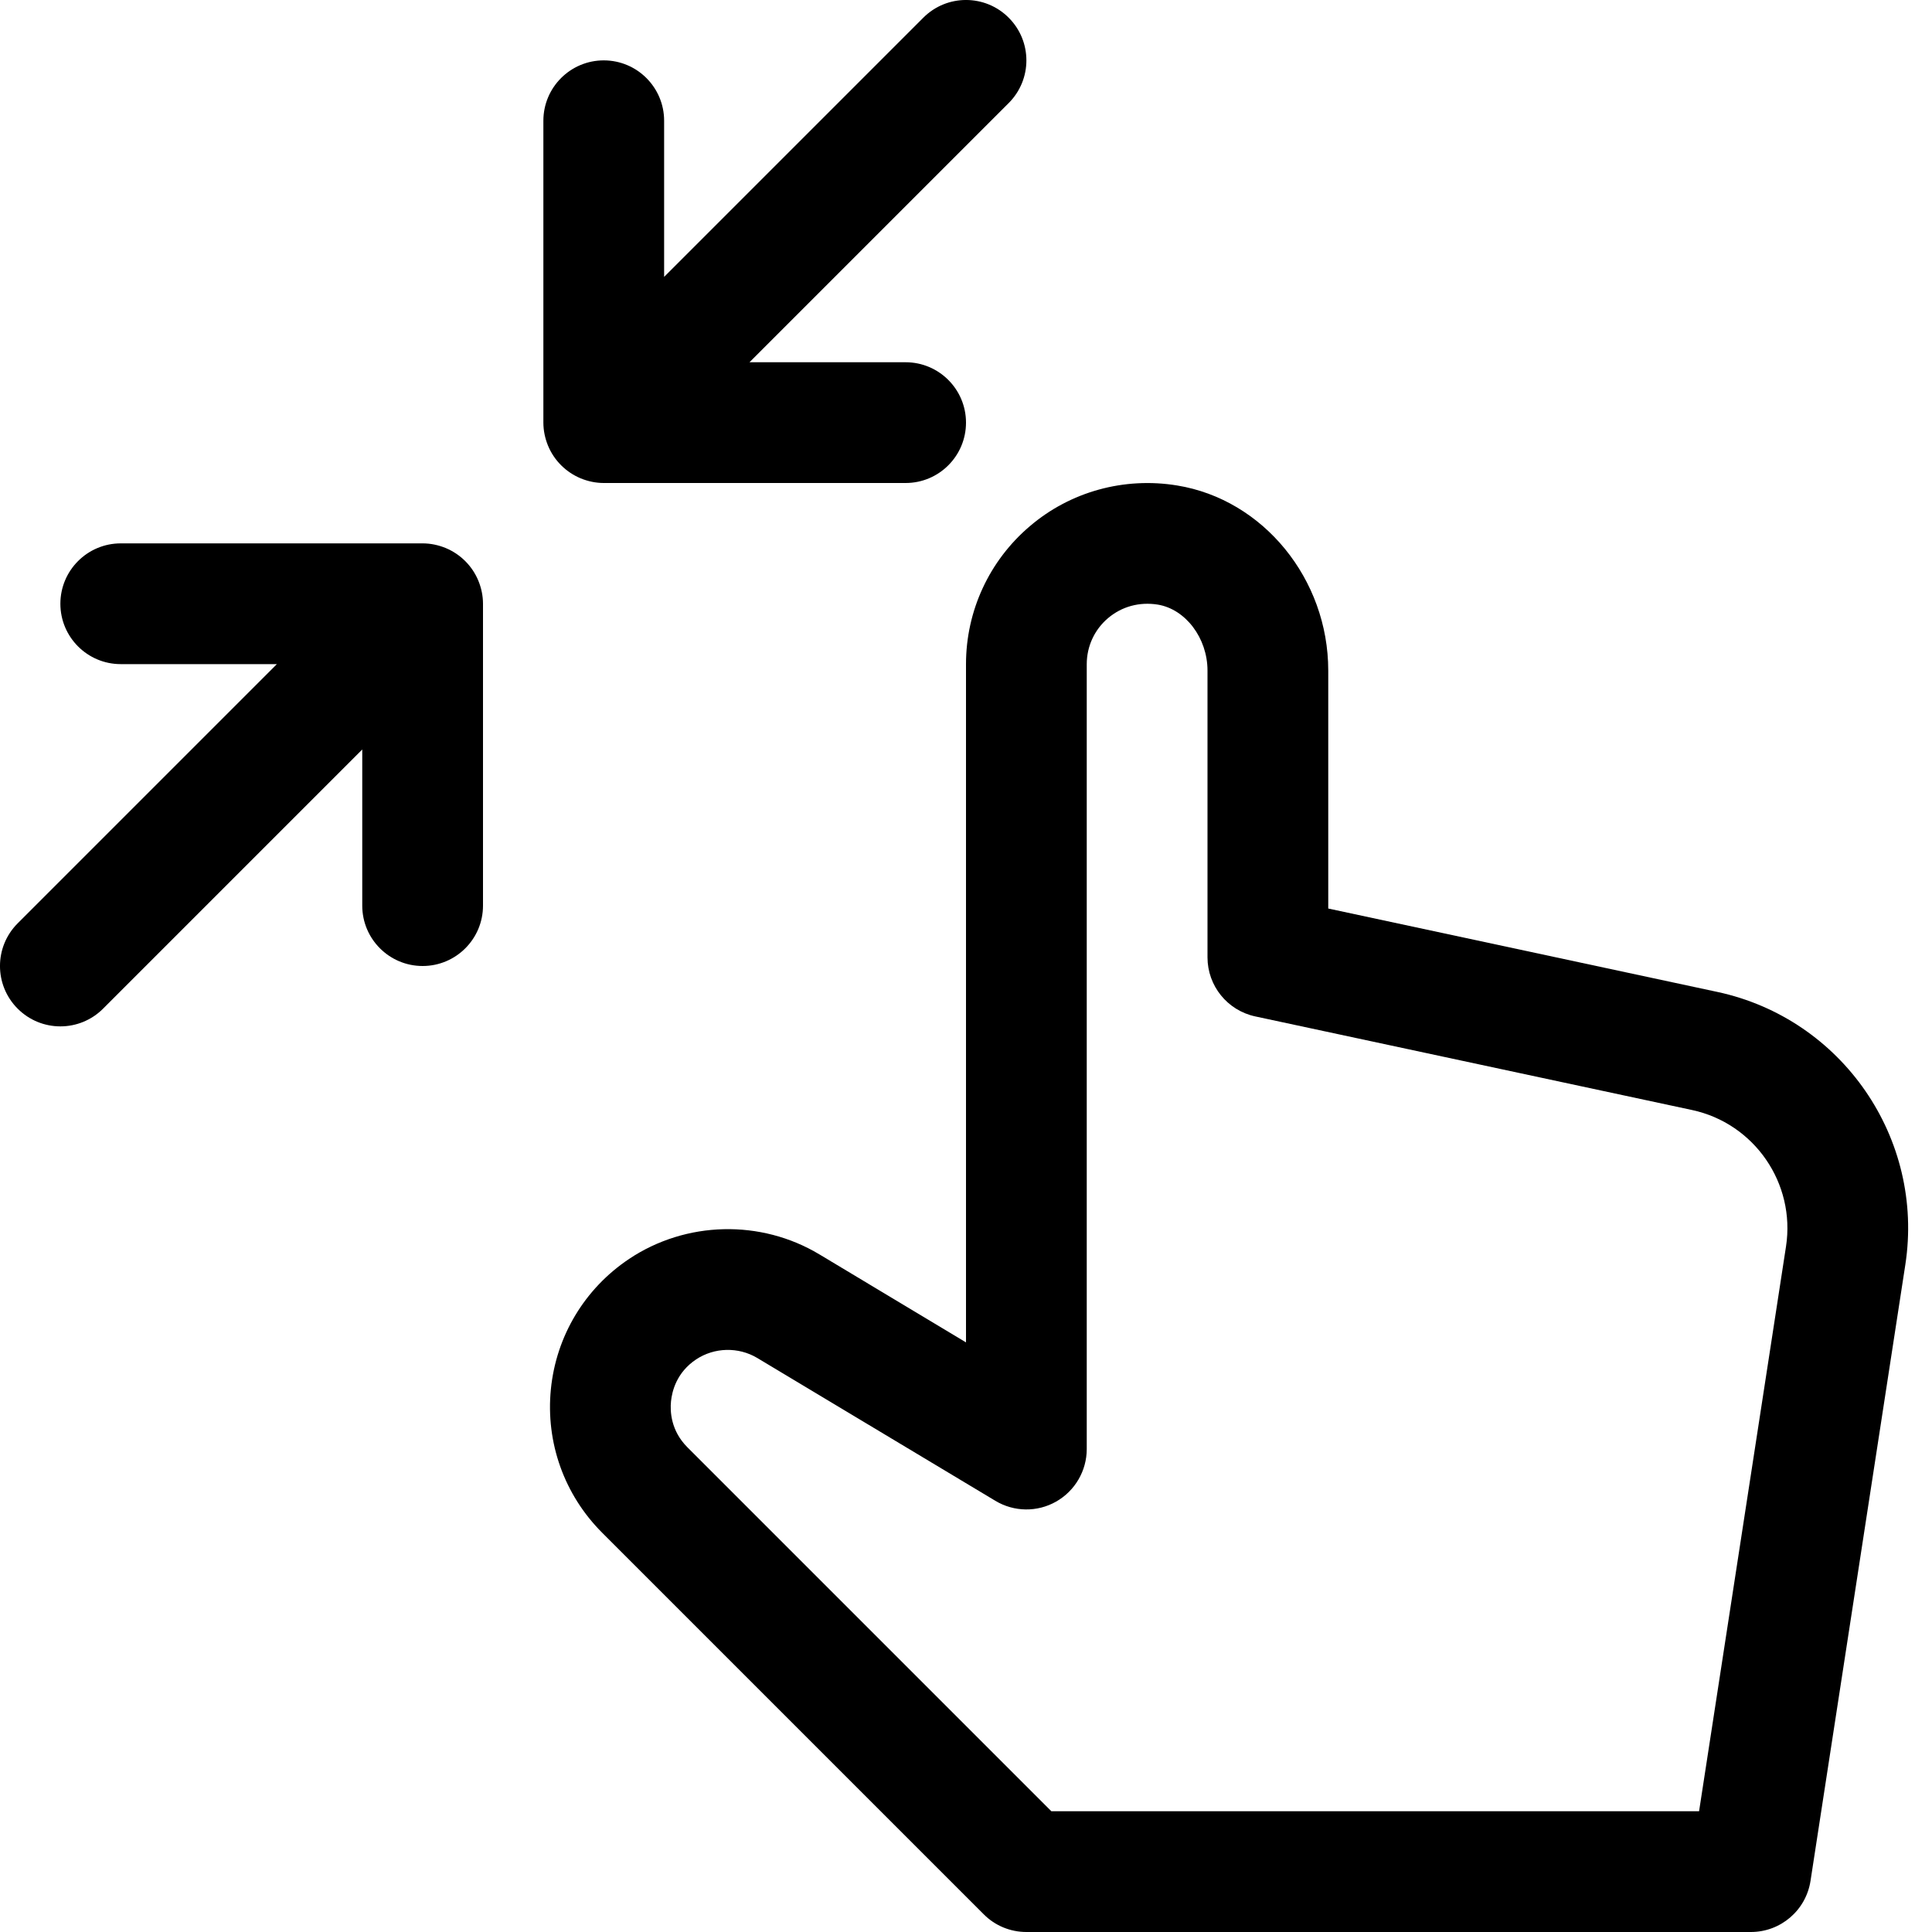 <?xml version="1.0" encoding="utf-8"?>
<!-- Generator: Adobe Illustrator 19.1.0, SVG Export Plug-In . SVG Version: 6.00 Build 0)  -->
<!DOCTYPE svg PUBLIC "-//W3C//DTD SVG 1.1//EN" "http://www.w3.org/Graphics/SVG/1.1/DTD/svg11.dtd">
<svg version="1.1" id="Layer_1" xmlns="http://www.w3.org/2000/svg" xmlns:xlink="http://www.w3.org/1999/xlink" x="0px" y="0px"
	 width="32px" height="32px" viewBox="0 0 32 32" enable-background="new 0 0 32 32" xml:space="preserve">
<path d="M19.497,8.041c-0.878-0.144-1.769,0.102-2.439,0.674C16.385,9.286,16,10.119,16,11v11.234
	l-2.429-1.458c-0.969-0.582-2.207-0.554-3.15,0.075c-0.737,0.492-1.21,1.279-1.297,2.161
	s0.222,1.747,0.849,2.374l6.321,6.321C16.48,31.895,16.735,32,17,32h12
	c0.494,0,0.913-0.36,0.988-0.848l1.57-10.203c0.322-2.092-1.046-4.077-3.115-4.52L22,15.048v-3.941
	C22,9.591,20.924,8.273,19.497,8.041z M28.024,18.385c1.034,0.221,1.718,1.214,1.558,2.26L28.142,30
	H17.414l-6.028-6.028c-0.275-0.275-0.289-0.596-0.272-0.762c0.017-0.167,0.092-0.478,0.416-0.694
	c0.303-0.201,0.7-0.21,1.012-0.024l3.944,2.366c0.309,0.186,0.694,0.191,1.007,0.013
	C17.806,24.693,18,24.36,18,24V11c0-0.294,0.128-0.572,0.353-0.762
	c0.228-0.193,0.519-0.272,0.823-0.224C19.638,10.09,20,10.57,20,11.107v4.75
	c0,0.472,0.33,0.879,0.791,0.978L28.024,18.385z"/>
<path d="M1,17c0.256,0,0.512-0.098,0.707-0.293L6,12.414V15c0,0.552,0.448,1,1,1s1-0.448,1-1v-5
	c0-0.13-0.027-0.26-0.077-0.382c-0.101-0.244-0.296-0.439-0.541-0.541C7.26,9.027,7.13,9,7,9H2
	c-0.552,0-1,0.448-1,1s0.448,1,1,1h2.586l-4.293,4.293c-0.391,0.391-0.391,1.023,0,1.414
	C0.488,16.902,0.744,17,1,17z"/>
<path d="M10,1C9.448,1,9,1.448,9,2v5c0,0.13,0.027,0.26,0.077,0.382
	c0.101,0.244,0.296,0.439,0.541,0.541C9.74,7.973,9.87,8,10,8h5c0.552,0,1-0.448,1-1s-0.448-1-1-1
	h-2.586l4.293-4.293c0.391-0.391,0.391-1.023,0-1.414s-1.023-0.391-1.414,0L11,4.586V2
	C11,1.448,10.552,1,10,1z"/>
</svg>
